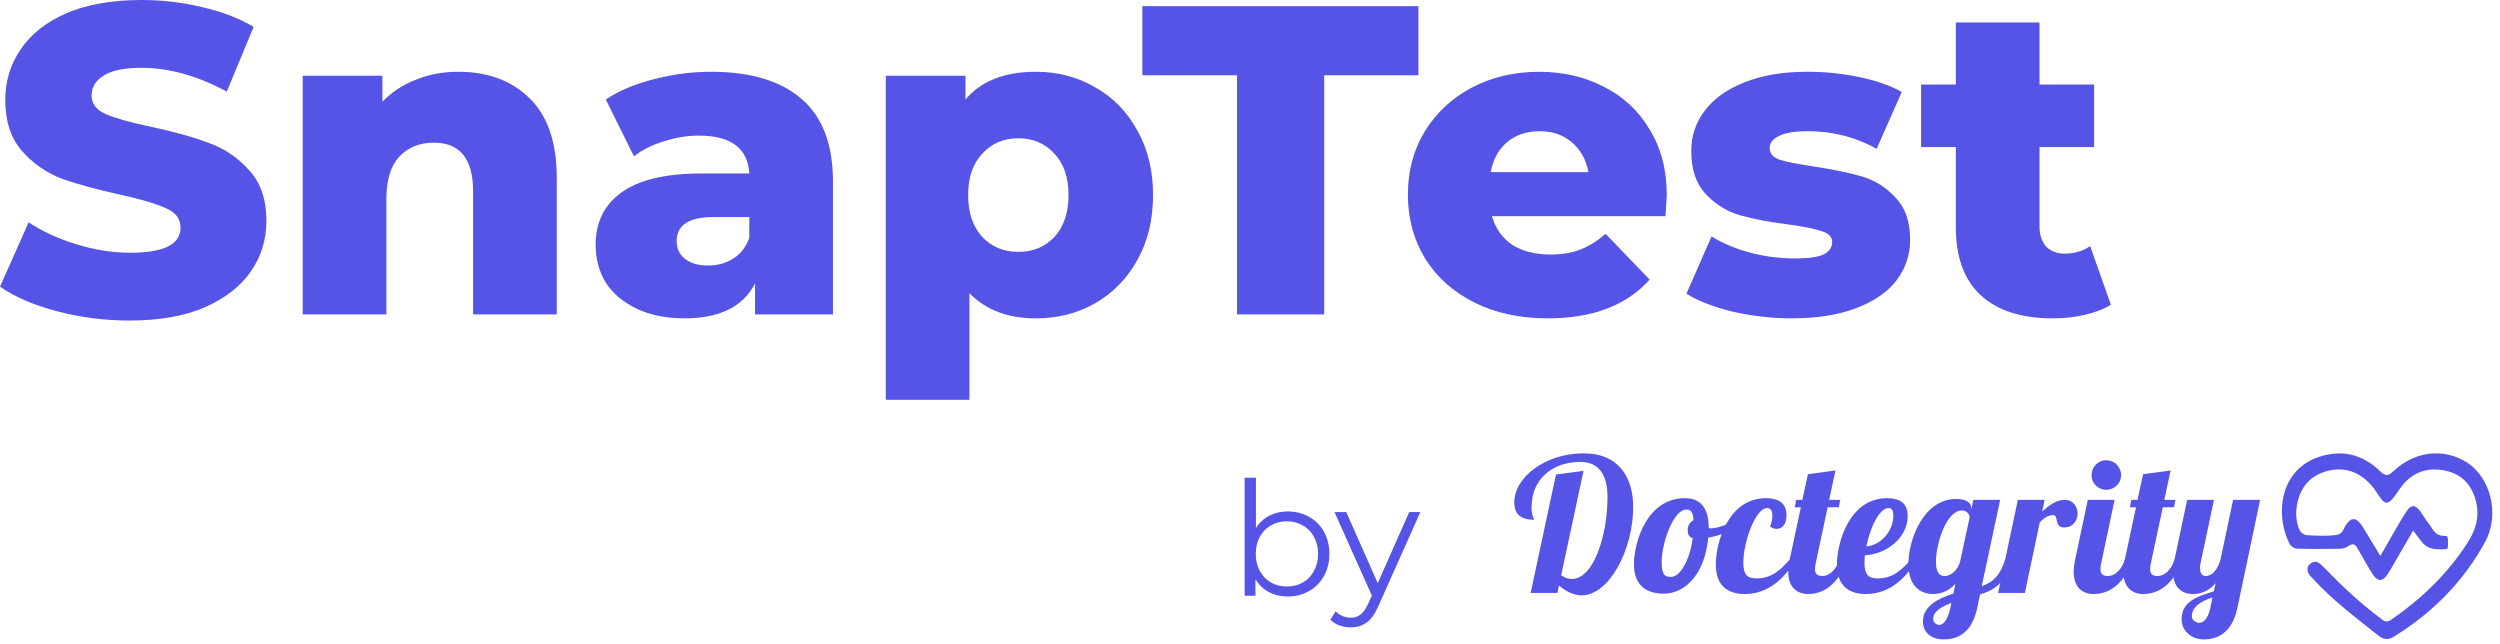<?xml version="1.0" encoding="UTF-8" standalone="no"?>
<svg
   xmlns:dc="http://purl.org/dc/elements/1.1/"
   xmlns:cc="http://creativecommons.org/ns#"
   xmlns:rdf="http://www.w3.org/1999/02/22-rdf-syntax-ns#"
   xmlns:svg="http://www.w3.org/2000/svg"
   xmlns="http://www.w3.org/2000/svg"
   xmlns:sodipodi="http://sodipodi.sourceforge.net/DTD/sodipodi-0.dtd"
   xmlns:inkscape="http://www.inkscape.org/namespaces/inkscape"
   width="233"
   height="60"
   viewBox="0 0 233 60"
   fill="none"
   version="1.1"
   id="svg882"
   sodipodi:docname="SnapTestLogo.svg"
   inkscape:version="1.0.2 (e86c8708, 2021-01-15)">
  <sodipodi:namedview
     pagecolor="#ffffff"
     bordercolor="#666666"
     borderopacity="1"
     objecttolerance="10"
     gridtolerance="10"
     guidetolerance="10"
     inkscape:pageopacity="0"
     inkscape:pageshadow="2"
     inkscape:window-width="1440"
     inkscape:window-height="847"
     id="namedview884"
     showgrid="false"
     inkscape:zoom="3.055794"
     inkscape:cx="116.5"
     inkscape:cy="48.5"
     inkscape:window-x="0"
     inkscape:window-y="25"
     inkscape:window-maximized="1"
     inkscape:current-layer="svg882" />
  <g
     id="g910">
    <path
       d="m 12.106,29.876 c -2.325,0 -4.583,-0.287 -6.771,-0.862 C 3.146,28.439 1.368,27.673 0,26.716 l 2.667,-5.992 c 1.286,0.848 2.777,1.532 4.473,2.052 1.696,0.52 3.365,0.78 5.007,0.78 3.119,0 4.678,-0.78 4.678,-2.339 0,-0.821 -0.451,-1.423 -1.354,-1.806 C 14.596,19.001 13.173,18.576 11.203,18.139 9.042,17.674 7.236,17.181 5.786,16.661 4.336,16.114 3.092,15.252 2.052,14.076 1.012,12.9 0.492,11.313 0.492,9.316 0.492,7.565 0.971,5.992 1.929,4.596 2.886,3.174 4.309,2.052 6.197,1.231 8.112,0.41 10.451,0 13.214,0 c 1.888,0 3.748,0.219 5.581,0.657 1.833,0.41 3.447,1.026 4.843,1.847 L 21.135,8.536 C 18.399,7.059 15.745,6.32 13.173,6.32 11.559,6.32 10.383,6.566 9.644,7.059 8.905,7.524 8.536,8.139 8.536,8.905 c 0,0.766 0.438,1.341 1.313,1.724 0.875,0.383 2.284,0.78 4.227,1.19 2.189,0.465 3.994,0.971 5.417,1.518 1.45,0.52 2.695,1.368 3.735,2.544 1.067,1.149 1.601,2.722 1.601,4.719 0,1.724 -0.479,3.283 -1.436,4.678 -0.958,1.395 -2.394,2.517 -4.309,3.365 -1.915,0.821 -4.241,1.231 -6.976,1.231 z"
       fill="#5554e6"
       id="path833" />
    <path
       d="m 42.698,6.689 c 2.763,0 4.979,0.821 6.648,2.462 1.696,1.642 2.544,4.117 2.544,7.428 V 29.301 H 44.094 V 17.852 c 0,-3.037 -1.218,-4.555 -3.652,-4.555 -1.341,0 -2.421,0.438 -3.242,1.313 -0.793,0.875 -1.19,2.189 -1.19,3.94 V 29.301 H 28.212 V 7.059 h 7.428 v 2.421 c 0.875,-0.903 1.915,-1.587 3.119,-2.052 1.204,-0.492 2.517,-0.739 3.94,-0.739 z"
       fill="#5554e6"
       id="path835" />
    <path
       d="m 66.266,6.689 c 3.693,0 6.511,0.848 8.454,2.544 1.942,1.669 2.914,4.241 2.914,7.715 v 12.352 h -7.264 v -2.873 c -1.122,2.161 -3.311,3.242 -6.566,3.242 -1.724,0 -3.215,-0.301 -4.473,-0.903 -1.258,-0.602 -2.216,-1.409 -2.873,-2.421 -0.629,-1.04 -0.944,-2.216 -0.944,-3.529 0,-2.107 0.807,-3.734 2.421,-4.883 1.614,-1.176 4.104,-1.765 7.469,-1.765 h 4.432 c -0.137,-2.353 -1.71,-3.529 -4.719,-3.529 -1.067,0 -2.148,0.178 -3.242,0.533 -1.094,0.328 -2.025,0.793 -2.791,1.395 L 56.458,9.275 c 1.231,-0.821 2.722,-1.45 4.473,-1.888 1.778,-0.465 3.557,-0.698 5.335,-0.698 z M 65.979,24.746 c 0.903,0 1.696,-0.219 2.38,-0.657 0.684,-0.438 1.176,-1.081 1.477,-1.929 v -1.929 h -3.365 c -2.271,0 -3.406,0.752 -3.406,2.257 0,0.684 0.26,1.231 0.78,1.641 0.52,0.41 1.231,0.616 2.134,0.616 z"
       fill="#5554e6"
       id="path837" />
    <path
       d="m 96.549,6.689 c 2.025,0 3.858,0.479 5.499,1.436 1.669,0.93 2.982,2.271 3.94,4.022 0.985,1.724 1.477,3.735 1.477,6.033 0,2.298 -0.492,4.323 -1.477,6.074 -0.958,1.724 -2.271,3.064 -3.94,4.022 -1.641,0.93 -3.474,1.395 -5.499,1.395 -2.599,0 -4.665,-0.78 -6.197,-2.339 v 9.931 H 82.555 V 7.059 h 7.428 v 2.216 c 1.45,-1.724 3.639,-2.585 6.566,-2.585 z M 94.908,23.474 c 1.368,0 2.49,-0.465 3.365,-1.395 0.875,-0.958 1.313,-2.257 1.313,-3.899 0,-1.641 -0.438,-2.927 -1.313,-3.857 -0.875,-0.958 -1.997,-1.436 -3.365,-1.436 -1.368,0 -2.49,0.479 -3.365,1.436 -0.875,0.93 -1.313,2.216 -1.313,3.857 0,1.641 0.438,2.941 1.313,3.899 0.875,0.93 1.997,1.395 3.365,1.395 z"
       fill="#5554e6"
       id="path839" />
    <path
       d="m 115.289,7.017 h -8.823 V 0.575 h 25.731 V 7.017 h -8.782 V 29.301 h -8.126 z"
       fill="#5554e6"
       id="path841" />
    <path
       d="m 155.345,18.221 c 0,0.055 -0.041,0.698 -0.123,1.929 h -16.169 c 0.329,1.149 0.958,2.038 1.888,2.667 0.958,0.602 2.148,0.903 3.57,0.903 1.067,0 1.984,-0.15 2.75,-0.451 0.793,-0.301 1.587,-0.793 2.38,-1.477 l 4.104,4.268 c -2.161,2.408 -5.321,3.611 -9.48,3.611 -2.599,0 -4.883,-0.492 -6.853,-1.477 -1.97,-0.985 -3.502,-2.353 -4.596,-4.104 -1.067,-1.751 -1.601,-3.735 -1.601,-5.95 0,-2.189 0.52,-4.145 1.559,-5.868 1.067,-1.751 2.531,-3.119 4.392,-4.104 1.86,-0.985 3.953,-1.477 6.278,-1.477 2.216,0 4.227,0.465 6.033,1.395 1.806,0.903 3.228,2.23 4.268,3.981 1.067,1.724 1.6,3.776 1.6,6.156 z m -11.86,-5.992 c -1.203,0 -2.216,0.342 -3.036,1.026 -0.794,0.684 -1.3,1.614 -1.519,2.791 h 9.111 c -0.219,-1.176 -0.739,-2.107 -1.56,-2.791 -0.793,-0.684 -1.792,-1.026 -2.996,-1.026 z"
       fill="#5554e6"
       id="path843" />
    <path
       d="m 167.025,29.671 c -1.861,0 -3.694,-0.205 -5.499,-0.616 -1.806,-0.438 -3.256,-0.999 -4.35,-1.683 l 2.339,-5.335 c 1.012,0.629 2.216,1.135 3.611,1.518 1.396,0.356 2.777,0.533 4.145,0.533 1.259,0 2.148,-0.123 2.668,-0.369 0.547,-0.274 0.82,-0.657 0.82,-1.149 0,-0.492 -0.328,-0.835 -0.985,-1.026 -0.629,-0.219 -1.641,-0.424 -3.036,-0.616 -1.779,-0.219 -3.297,-0.506 -4.556,-0.862 -1.231,-0.356 -2.298,-1.012 -3.201,-1.97 -0.902,-0.958 -1.354,-2.298 -1.354,-4.022 0,-1.423 0.424,-2.681 1.272,-3.776 0.848,-1.122 2.08,-1.997 3.694,-2.626 1.641,-0.657 3.597,-0.985 5.868,-0.985 1.614,0 3.215,0.164 4.802,0.492 1.586,0.328 2.913,0.793 3.98,1.395 l -2.339,5.294 c -1.97,-1.094 -4.104,-1.641 -6.402,-1.641 -1.231,0 -2.134,0.15 -2.708,0.451 -0.575,0.274 -0.862,0.643 -0.862,1.108 0,0.52 0.315,0.889 0.944,1.108 0.629,0.192 1.669,0.397 3.119,0.616 1.833,0.274 3.351,0.588 4.555,0.944 1.204,0.356 2.243,1.012 3.119,1.97 0.903,0.93 1.354,2.244 1.354,3.94 0,1.395 -0.424,2.654 -1.272,3.776 -0.848,1.094 -2.107,1.956 -3.776,2.585 -1.641,0.629 -3.625,0.944 -5.95,0.944 z"
       fill="#5554e6"
       id="path845" />
    <path
       d="m 196.731,28.398 c -0.656,0.41 -1.463,0.725 -2.421,0.944 -0.93,0.219 -1.929,0.328 -2.996,0.328 -2.9,0 -5.13,-0.711 -6.689,-2.134 -1.559,-1.423 -2.339,-3.543 -2.339,-6.361 v -7.469 h -3.242 V 7.879 h 3.242 V 2.093 h 7.797 v 5.786 h 5.089 v 5.827 h -5.089 v 7.387 c 0,0.793 0.205,1.423 0.616,1.888 0.437,0.438 1.012,0.657 1.723,0.657 0.903,0 1.696,-0.233 2.38,-0.698 z"
       fill="#5554e6"
       id="path847" />
    <path
       d="m 120.016,47.666 c 0.731,0 1.393,0.168 1.986,0.504 0.593,0.326 1.057,0.79 1.393,1.393 0.336,0.603 0.504,1.289 0.504,2.06 0,0.771 -0.168,1.457 -0.504,2.06 -0.336,0.603 -0.8,1.072 -1.393,1.408 -0.593,0.336 -1.255,0.504 -1.986,0.504 -0.652,0 -1.24,-0.138 -1.763,-0.415 -0.514,-0.277 -0.929,-0.677 -1.245,-1.2 v 1.541 H 116 V 44.524 h 1.052 v 4.683 c 0.326,-0.504 0.741,-0.884 1.245,-1.141 0.514,-0.267 1.087,-0.4 1.719,-0.4 z m -0.074,6.995 c 0.543,0 1.037,-0.123 1.482,-0.37 0.444,-0.257 0.79,-0.617 1.037,-1.082 0.257,-0.464 0.386,-0.993 0.386,-1.586 0,-0.593 -0.129,-1.121 -0.386,-1.586 -0.247,-0.464 -0.593,-0.82 -1.037,-1.067 -0.445,-0.257 -0.939,-0.385 -1.482,-0.385 -0.553,0 -1.052,0.128 -1.497,0.385 -0.435,0.247 -0.78,0.603 -1.037,1.067 -0.247,0.464 -0.371,0.993 -0.371,1.586 0,0.593 0.124,1.121 0.371,1.586 0.257,0.464 0.602,0.825 1.037,1.082 0.445,0.247 0.944,0.37 1.497,0.37 z"
       fill="#5554e6"
       id="path849" />
    <path
       d="m 132.377,47.725 -3.898,8.729 c -0.316,0.731 -0.682,1.25 -1.097,1.556 -0.414,0.306 -0.913,0.459 -1.496,0.459 -0.376,0 -0.726,-0.059 -1.052,-0.178 -0.326,-0.118 -0.608,-0.296 -0.845,-0.533 l 0.489,-0.785 c 0.395,0.395 0.869,0.593 1.423,0.593 0.355,0 0.657,-0.099 0.904,-0.296 0.256,-0.198 0.493,-0.533 0.711,-1.008 l 0.341,-0.756 -3.483,-7.78 h 1.097 l 2.934,6.624 2.934,-6.624 z"
       fill="#5554e6"
       id="path851" />
    <g
       clip-path="url(#clip0_26_1482)"
       id="g875">
      <path
         d="m 145.016,44.229 -2.359,11.03 h 2.498 l 0.138,-0.694 c 0.746,0.642 1.457,0.919 2.116,0.919 2.567,0 4.804,-4.249 4.804,-8.238 0,-2.654 -1.266,-4.995 -4.63,-4.995 -3.521,0 -6.452,2.203 -6.452,4.579 0,1.179 0.711,1.613 1.856,1.613 -0.018,-0.156 -0.243,-0.295 -0.243,-1.179 0,-2.636 1.96,-4.214 4.544,-4.214 1.509,0 2.532,0.919 2.532,3.278 0,3.503 -1.266,7.631 -3.33,7.631 -0.329,0 -0.659,-0.104 -0.988,-0.347 l 2.081,-9.729 z"
         fill="#5554e6"
         id="path853" />
      <path
         d="m 157.035,46.431 c -3.573,0 -4.752,4.162 -4.752,6.157 0,1.977 1.162,2.74 2.775,2.74 2.133,0 3.867,-2.012 4.145,-5.22 1.266,-0.208 2.41,-0.728 3.069,-1.44 l -0.156,-0.468 c -0.745,0.52 -1.873,1.041 -2.671,1.041 -0.052,0 -0.121,0 -0.19,-0.035 0,-1.821 -0.729,-2.775 -2.22,-2.775 z m -1.284,7.336 c -0.659,0 -0.884,-0.26 -0.884,-1.405 0,-1.7 1.075,-4.873 2.306,-4.873 0.451,0 0.625,0.278 0.66,1.006 -0.313,0.139 -0.538,0.451 -0.538,0.936 0,0.347 0.104,0.642 0.468,0.728 -0.277,2.046 -1.162,3.607 -2.012,3.607 z"
         fill="#5554e6"
         id="path855" />
      <path
         d="m 164.978,49.085 c 0.208,0.139 0.416,0.208 0.607,0.208 0.503,0 0.919,-0.416 0.919,-1.266 0,-0.798 -0.381,-1.596 -1.925,-1.596 -3.521,0 -4.665,4.162 -4.665,6.174 0,1.96 1.075,2.757 2.705,2.757 2.307,0 3.781,-1.613 4.77,-3.208 h -0.59 c -0.867,0.989 -1.7,1.752 -3.07,1.752 -0.832,0 -1.249,-0.278 -1.249,-1.457 0,-1.925 1.128,-5.099 2.22,-5.099 0.33,0 0.486,0.278 0.486,0.711 0,0.295 -0.069,0.642 -0.208,1.023 z"
         fill="#5554e6"
         id="path857" />
      <path
         d="m 168.499,44.194 -0.521,2.393 h -0.572 l -0.139,0.694 h 0.572 l -1.04,4.873 c -0.087,0.416 -0.139,0.798 -0.139,1.127 0,1.457 0.815,2.081 1.856,2.081 0.936,0 2.653,-0.382 3.642,-3.208 h -0.728 c -0.261,0.867 -0.885,1.526 -1.561,1.526 -0.486,0 -0.711,-0.156 -0.711,-0.642 0,-0.156 0.017,-0.33 0.069,-0.555 l 1.11,-5.203 h 1.041 l 0.138,-0.694 h -1.04 l 0.589,-2.74 z"
         fill="#5554e6"
         id="path859" />
      <path
         d="m 173.771,52.449 c 0,-0.208 0.017,-0.451 0.035,-0.694 2.081,-0.121 3.989,-1.665 3.989,-3.659 0,-0.867 -0.365,-1.665 -1.908,-1.665 -3.556,0 -4.683,4.18 -4.683,6.174 0,1.96 1.075,2.757 2.706,2.757 2.306,0 3.78,-1.613 4.769,-3.208 h -0.59 c -0.867,0.989 -1.699,1.752 -3.069,1.752 -0.833,0 -1.249,-0.278 -1.249,-1.457 z m 2.688,-4.388 c 0,1.44 -1.179,2.775 -2.515,2.862 0.347,-1.717 1.197,-3.573 2.082,-3.573 0.329,0 0.433,0.278 0.433,0.711 z"
         fill="#5554e6"
         id="path861" />
      <path
         d="m 183.917,46.587 -0.191,0.902 v -0.104 c 0,-0.503 -0.416,-0.884 -1.405,-0.884 -3.018,0 -4.457,3.729 -4.457,6.07 0,2.064 1.127,2.792 2.307,2.792 0.901,0 1.578,-0.416 2.081,-0.954 l -0.208,0.919 c -1.301,0.399 -2.827,1.127 -2.827,2.584 0,1.127 0.884,1.682 1.942,1.682 1.145,0 2.602,-0.468 3.122,-2.948 l 0.26,-1.249 c 1.075,-0.295 2.393,-0.954 3.07,-3.243 h -0.729 c -0.485,1.509 -1.127,2.099 -2.185,2.48 l 1.717,-8.047 z m -1.058,0.989 c 0.555,0 0.693,0.451 0.711,0.642 l -0.885,4.11 c -0.243,0.884 -0.919,1.353 -1.387,1.353 -0.312,0 -0.867,-0.017 -0.867,-1.353 0,-1.63 0.954,-4.752 2.428,-4.752 z m -2.688,10.094 c 0,-0.694 0.815,-1.145 1.699,-1.474 l -0.104,0.503 c -0.225,1.023 -0.642,1.544 -1.006,1.544 -0.381,0 -0.589,-0.33 -0.589,-0.572 z"
         fill="#5554e6"
         id="path863" />
      <path
         d="m 188.062,46.587 -1.838,8.672 h 2.497 l 1.387,-6.59 c 0.434,-0.399 0.746,-0.659 1.266,-0.659 0.521,0 0.035,1.145 1.006,1.145 0.85,0 1.249,-0.659 1.249,-1.266 0,-0.659 -0.416,-1.301 -1.197,-1.301 -0.832,0 -1.491,0.555 -2.098,1.075 l 0.225,-1.075 z"
         fill="#5554e6"
         id="path865" />
      <path
         d="m 194.93,44.281 c 0,0.763 0.607,1.37 1.37,1.37 0.763,0 1.387,-0.607 1.387,-1.37 0,-0.763 -0.624,-1.387 -1.387,-1.387 -0.763,0 -1.37,0.624 -1.37,1.387 z m -0.347,2.307 -1.179,5.567 c -0.087,0.416 -0.139,0.798 -0.139,1.127 0,1.457 0.815,2.081 1.856,2.081 0.936,0 2.653,-0.382 3.642,-3.208 h -0.729 c -0.26,0.867 -0.884,1.526 -1.561,1.526 -0.485,0 -0.711,-0.156 -0.711,-0.642 0,-0.156 0.018,-0.33 0.07,-0.555 l 1.248,-5.897 z"
         fill="#5554e6"
         id="path867" />
      <path
         d="m 199.734,44.194 -0.52,2.393 h -0.573 l -0.139,0.694 h 0.573 l -1.041,4.873 c -0.087,0.416 -0.139,0.798 -0.139,1.127 0,1.457 0.816,2.081 1.856,2.081 0.937,0 2.654,-0.382 3.642,-3.208 h -0.728 c -0.26,0.867 -0.885,1.526 -1.561,1.526 -0.486,0 -0.711,-0.156 -0.711,-0.642 0,-0.156 0.017,-0.33 0.069,-0.555 l 1.11,-5.203 h 1.041 l 0.139,-0.694 h -1.041 l 0.59,-2.74 z"
         fill="#5554e6"
         id="path869" />
      <path
         d="m 203.844,46.587 -1.179,5.567 c -0.087,0.416 -0.139,0.798 -0.139,1.127 0,1.457 0.815,2.081 1.856,2.081 0.589,0 1.37,-0.156 2.116,-1.006 l -0.174,0.763 c -1.647,0.486 -3,0.989 -3,2.602 0,1.127 0.988,1.873 2.046,1.873 1.145,0 2.637,-0.468 3.157,-2.948 l 2.116,-10.059 h -2.515 l -1.179,5.567 c -0.261,0.867 -0.711,1.526 -1.388,1.526 -0.399,0 -0.52,-0.364 -0.52,-0.763 0,-0.139 0.017,-0.295 0.052,-0.434 l 1.249,-5.897 z m 0.434,10.892 c 0,-0.936 0.832,-1.44 1.925,-1.804 l -0.208,1.023 c -0.226,1.023 -0.677,1.353 -1.024,1.353 -0.381,0 -0.693,-0.33 -0.693,-0.572 z"
         fill="#5554e6"
         id="path871" />
      <path
         d="m 221.849,51.815 c 0.485,-0.849 0.844,-1.492 1.217,-2.127 0.413,-0.705 0.809,-1.424 1.267,-2.097 0.38,-0.558 0.756,-0.55 1.176,-0.012 0.334,0.427 0.583,0.926 0.933,1.337 0.449,0.668 0.644,1.068 1.524,1.029 0.25,-0.011 0.185,0.588 0.17,1.111 -0.005,0.173 -0.491,0.138 -0.795,0.14 -0.901,0.006 -1.33,-0.291 -1.703,-0.787 -0.214,-0.284 -0.436,-0.577 -0.736,-0.963 -0.761,1.315 -1.47,2.531 -2.17,3.752 -0.652,1.138 -1.142,1.143 -1.796,0.01 -0.409,-0.709 -0.834,-1.408 -1.231,-2.124 -0.217,-0.391 -0.444,-0.458 -0.818,-0.197 -0.209,0.145 -0.487,0.253 -0.737,0.257 -1.361,0.024 -2.723,0.032 -4.084,-0.009 -0.231,-0.007 -0.559,-0.219 -0.668,-0.431 -1.51,-2.947 -0.883,-7.778 3.994,-8.406 1.687,-0.217 3.219,0.428 4.457,1.643 0.46,0.452 0.736,0.426 1.195,-0.005 2.006,-1.884 4.612,-2.203 6.788,-0.888 2.279,1.377 3.193,4.89 1.775,7.475 -2.045,3.73 -4.951,6.637 -8.532,8.833 -0.454,0.278 -0.844,0.258 -1.284,-0.02 -2.062,-1.647 -4.348,-3.333 -6.268,-5.445 -0.768,-0.716 -0.4,-1.192 -0.23,-1.329 0.082,-0.073 0.169,-0.122 0.242,-0.152 0.248,-0.102 0.392,-0.065 0.613,0.077 0.163,0.105 0.424,0.401 0.643,0.597 1.639,1.683 3.05,3.018 5.164,4.611 0.323,0.29 0.594,0.285 0.964,0.027 2.785,-1.942 5.207,-4.256 7.069,-7.157 0.736,-1.146 1.119,-2.374 0.793,-3.758 -0.365,-1.548 -1.283,-2.587 -2.798,-2.926 -1.484,-0.332 -2.858,-0.027 -3.931,1.18 -0.277,0.312 -0.507,0.669 -0.75,1.012 -0.729,1.032 -1.028,1.04 -1.687,-0.018 -0.566,-0.909 -1.277,-1.63 -2.26,-2.044 -1.373,-0.579 -3.292,-0.153 -4.308,0.958 -1.02,1.116 -1.36,3.137 -0.705,4.478 0.103,0.209 0.422,0.415 0.653,0.43 0.774,0.051 2.005,0.102 2.765,-0.021 0.416,-0.067 0.61,-0.345 0.777,-0.751 0.572,-1.024 1.116,-0.932 1.739,0.114 0.478,0.802 0.968,1.596 1.573,2.591 z"
         fill="#5554e6"
         id="path873" />
    </g>
  </g>
  <defs
     id="defs880">
    <clipPath
       id="clip0_26_1482">
      <rect
         width="91.196"
         height="91.196"
         fill="#ffffff"
         transform="translate(141.131,5.362)"
         id="rect877"
         x="0"
         y="0" />
    </clipPath>
  </defs>
</svg>
